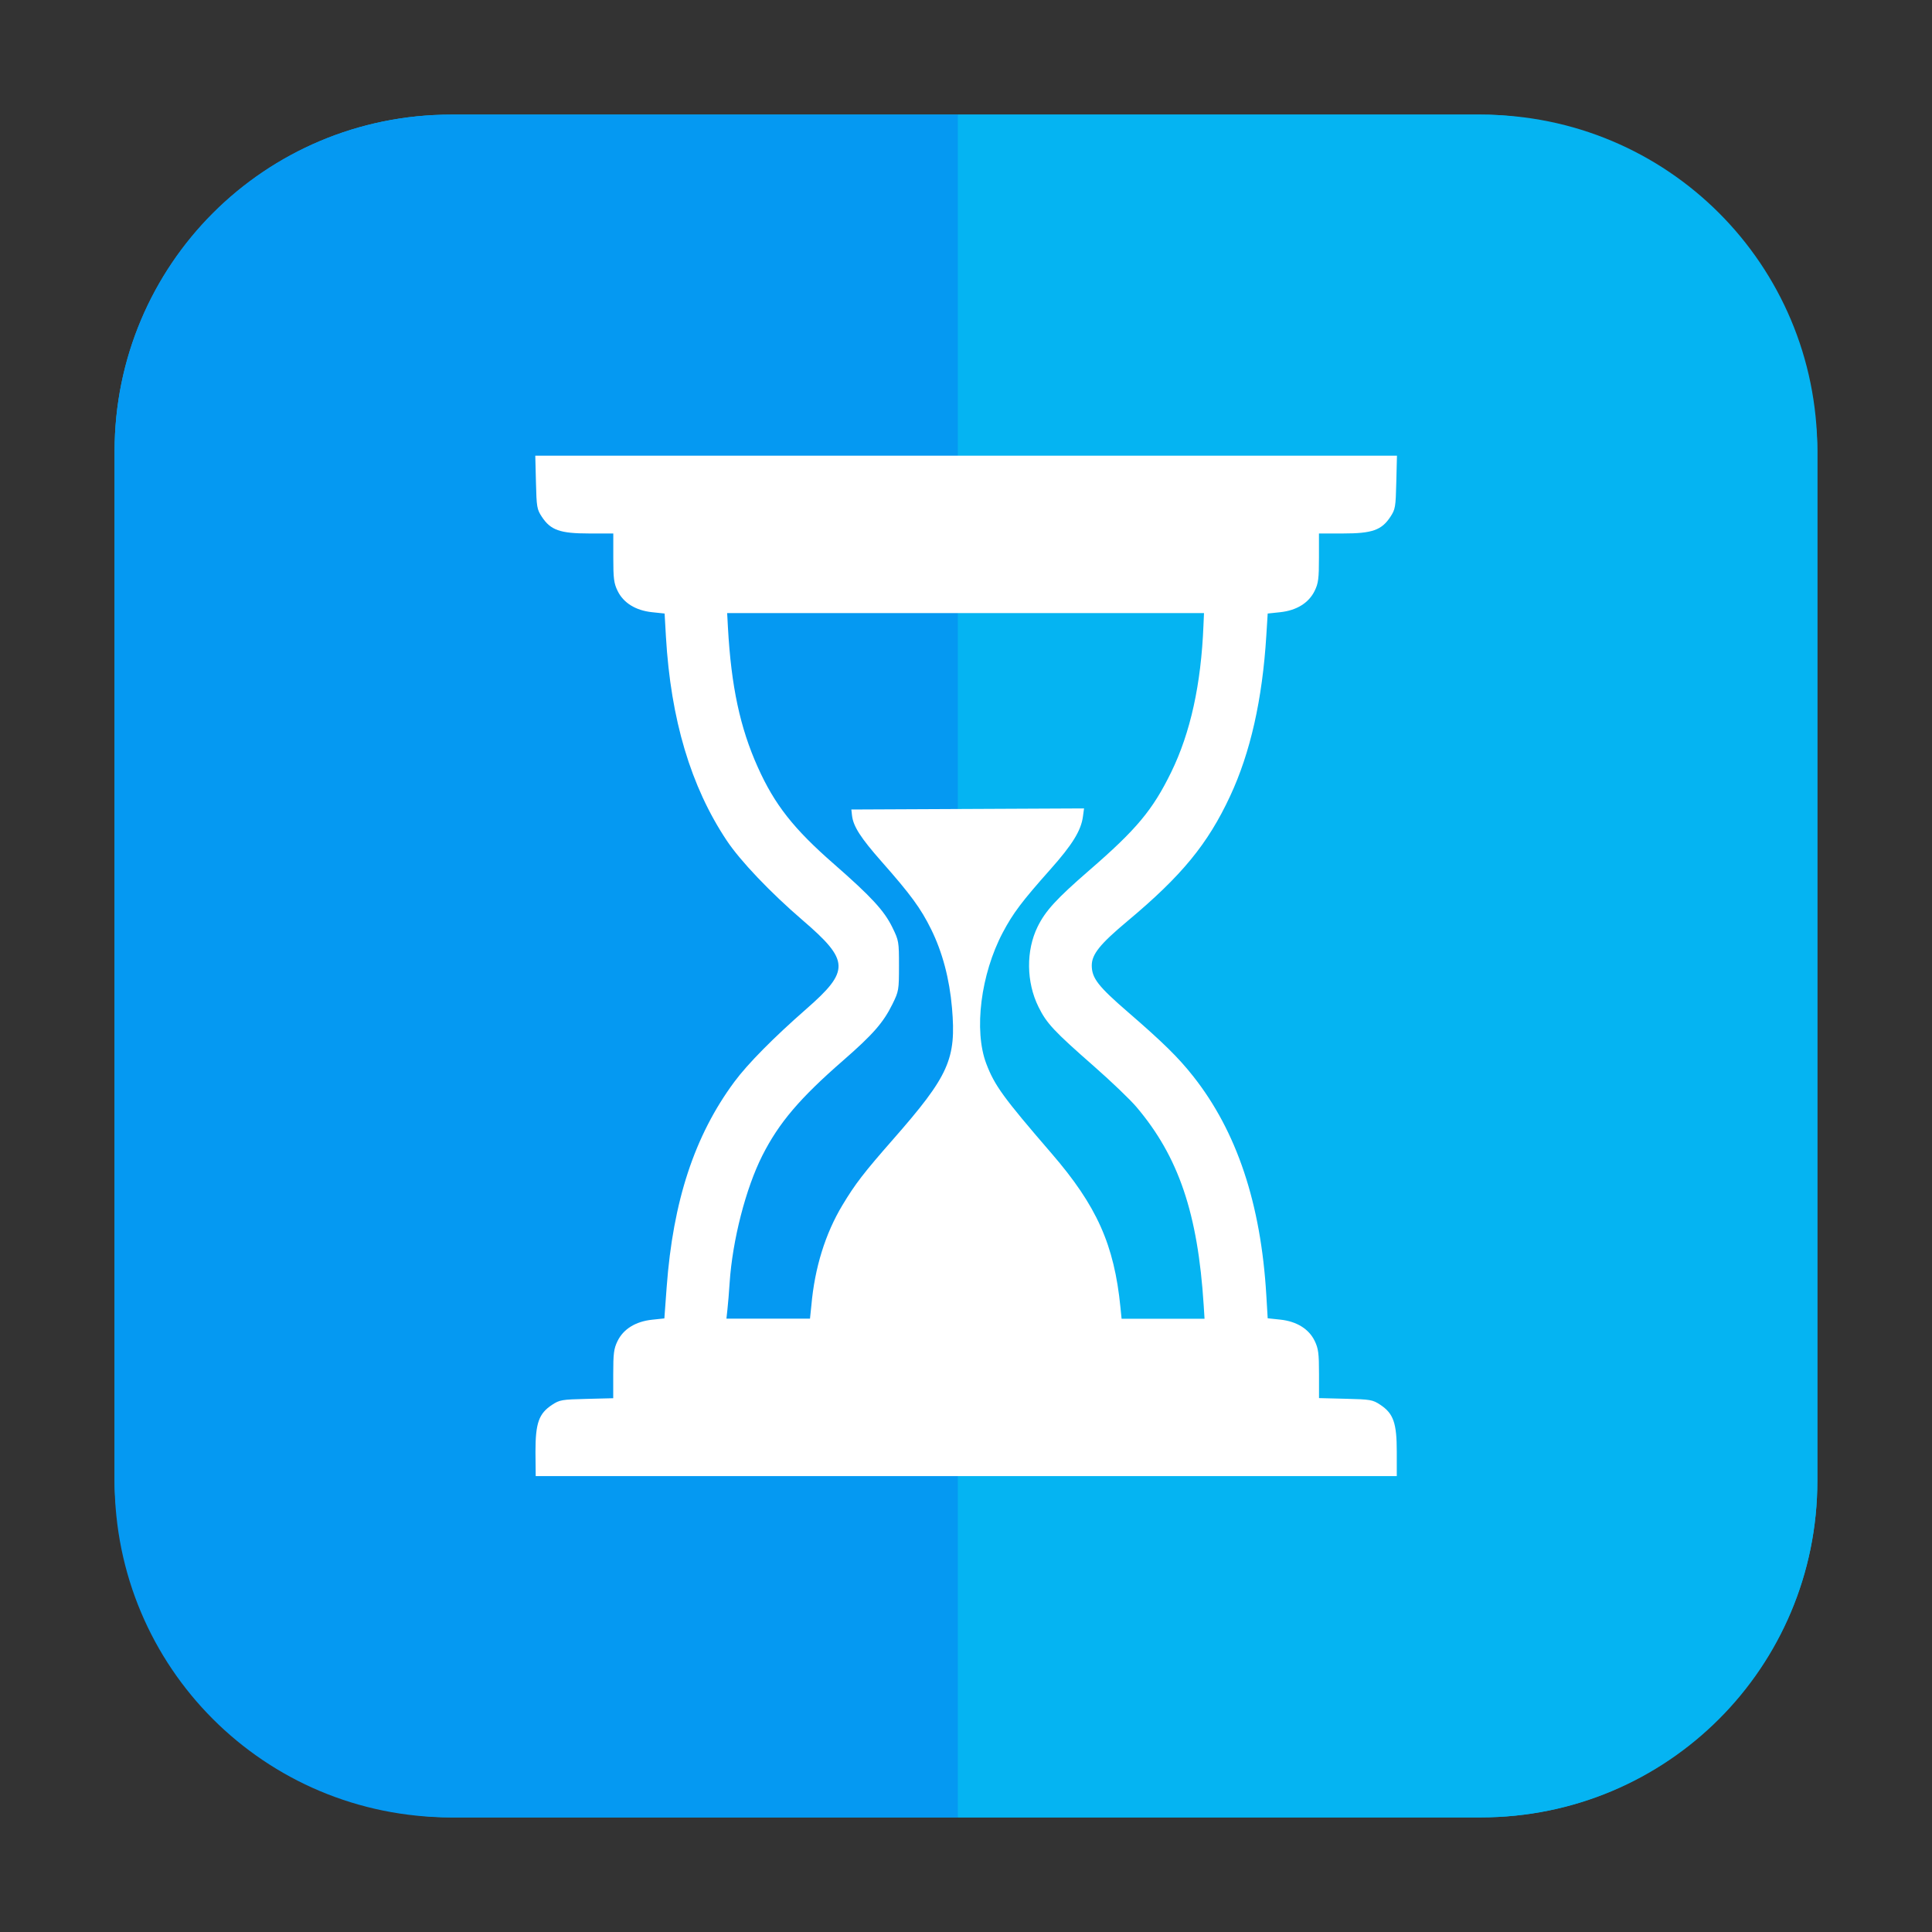 <svg height="32" width="32" xmlns="http://www.w3.org/2000/svg"><rect width="100%" height="100%" fill="#333333" stroke="none"/><g fill-rule="evenodd"><rect fill="#05b4f2" height="28.203" ry="5.575" width="28.203" x="1.898" y="1.898"/><path d="m15.865 30.102h8.662c3.089 0 5.574-2.486 5.574-5.574v-17.055c0-3.089-2.486-5.574-5.574-5.574h-8.662z" fill="#05b4f2"/><path d="m15.865 30.102v-28.203h-8.393c-3.089 0-5.574 2.486-5.574 5.574v17.055c0 3.089 2.486 5.574 5.574 5.574z" fill="#0599f2"/></g><path d="m8.869 24.049c0-.479.055-.635.274-.78.126-.083.161-.089.574-.099l.44-.011v-.4c0-.341.01-.421.071-.546.096-.199.299-.325.57-.354l.206-.022.038-.517c.105-1.427.462-2.511 1.12-3.4.222-.3.65-.733 1.194-1.209.724-.634.717-.8-.063-1.47-.533-.458-1.033-.983-1.258-1.322-.594-.893-.925-2.002-1.005-3.372l-.022-.385-.208-.022c-.273-.029-.475-.155-.571-.354-.061-.125-.071-.205-.071-.548v-.402h-.402c-.479 0-.635-.055-.78-.274-.083-.126-.089-.161-.099-.574l-.011-.44h7.136 7.136l-.011.44c-.01.413-.016.448-.099.574-.145.219-.302.274-.78.274h-.402v.402c0 .344-.01.424-.071.548-.097.2-.299.325-.571.354l-.207.022-.023.368c-.065 1.056-.264 1.937-.599 2.655-.37.795-.802 1.32-1.698 2.069-.458.383-.593.551-.594.736-0.0.21.104.345.599.773.586.507.834.751 1.08 1.062.723.914 1.122 2.109 1.212 3.625l.023.385.208.022c.273.029.475.155.571.354.06.125.071.205.071.546v.4l.44.011c.413.01.448.016.574.099.219.145.274.302.274.78v.402h-7.131-7.131zm4.57-2.429c.055-.621.23-1.186.515-1.66.21-.35.356-.539.837-1.087.928-1.058 1.05-1.331.977-2.18-.042-.482-.158-.921-.346-1.302-.17-.345-.337-.573-.818-1.118-.348-.394-.472-.587-.492-.766l-.011-.099 1.927-.009 1.927-.009-.018.134c-.031.232-.174.465-.538.874-.475.534-.62.727-.79 1.048-.365.691-.482 1.622-.273 2.172.138.362.28.558 1.08 1.485.751.87 1.039 1.513 1.142 2.55l.019.19h.687.687l-.014-.223c-.097-1.524-.416-2.462-1.114-3.285-.104-.123-.419-.424-.699-.67-.669-.587-.788-.713-.924-.989-.202-.408-.208-.932-.014-1.326.13-.265.311-.462.856-.935.783-.678 1.05-.998 1.357-1.626.318-.651.495-1.453.534-2.428l.009-.206-3.949 0-3.949 0.0.013.239c.054.975.201 1.66.494 2.312.279.622.593 1.021 1.263 1.606.616.539.832.772.967 1.05.106.216.109.235.109.636 0 .399-.004.421-.107.631-.152.309-.323.504-.818.936-.719.626-1.063 1.031-1.338 1.574-.274.542-.495 1.399-.542 2.108-.01.154-.026.351-.036.437l-.017.157h.692.692z" fill="#fff"/></svg>